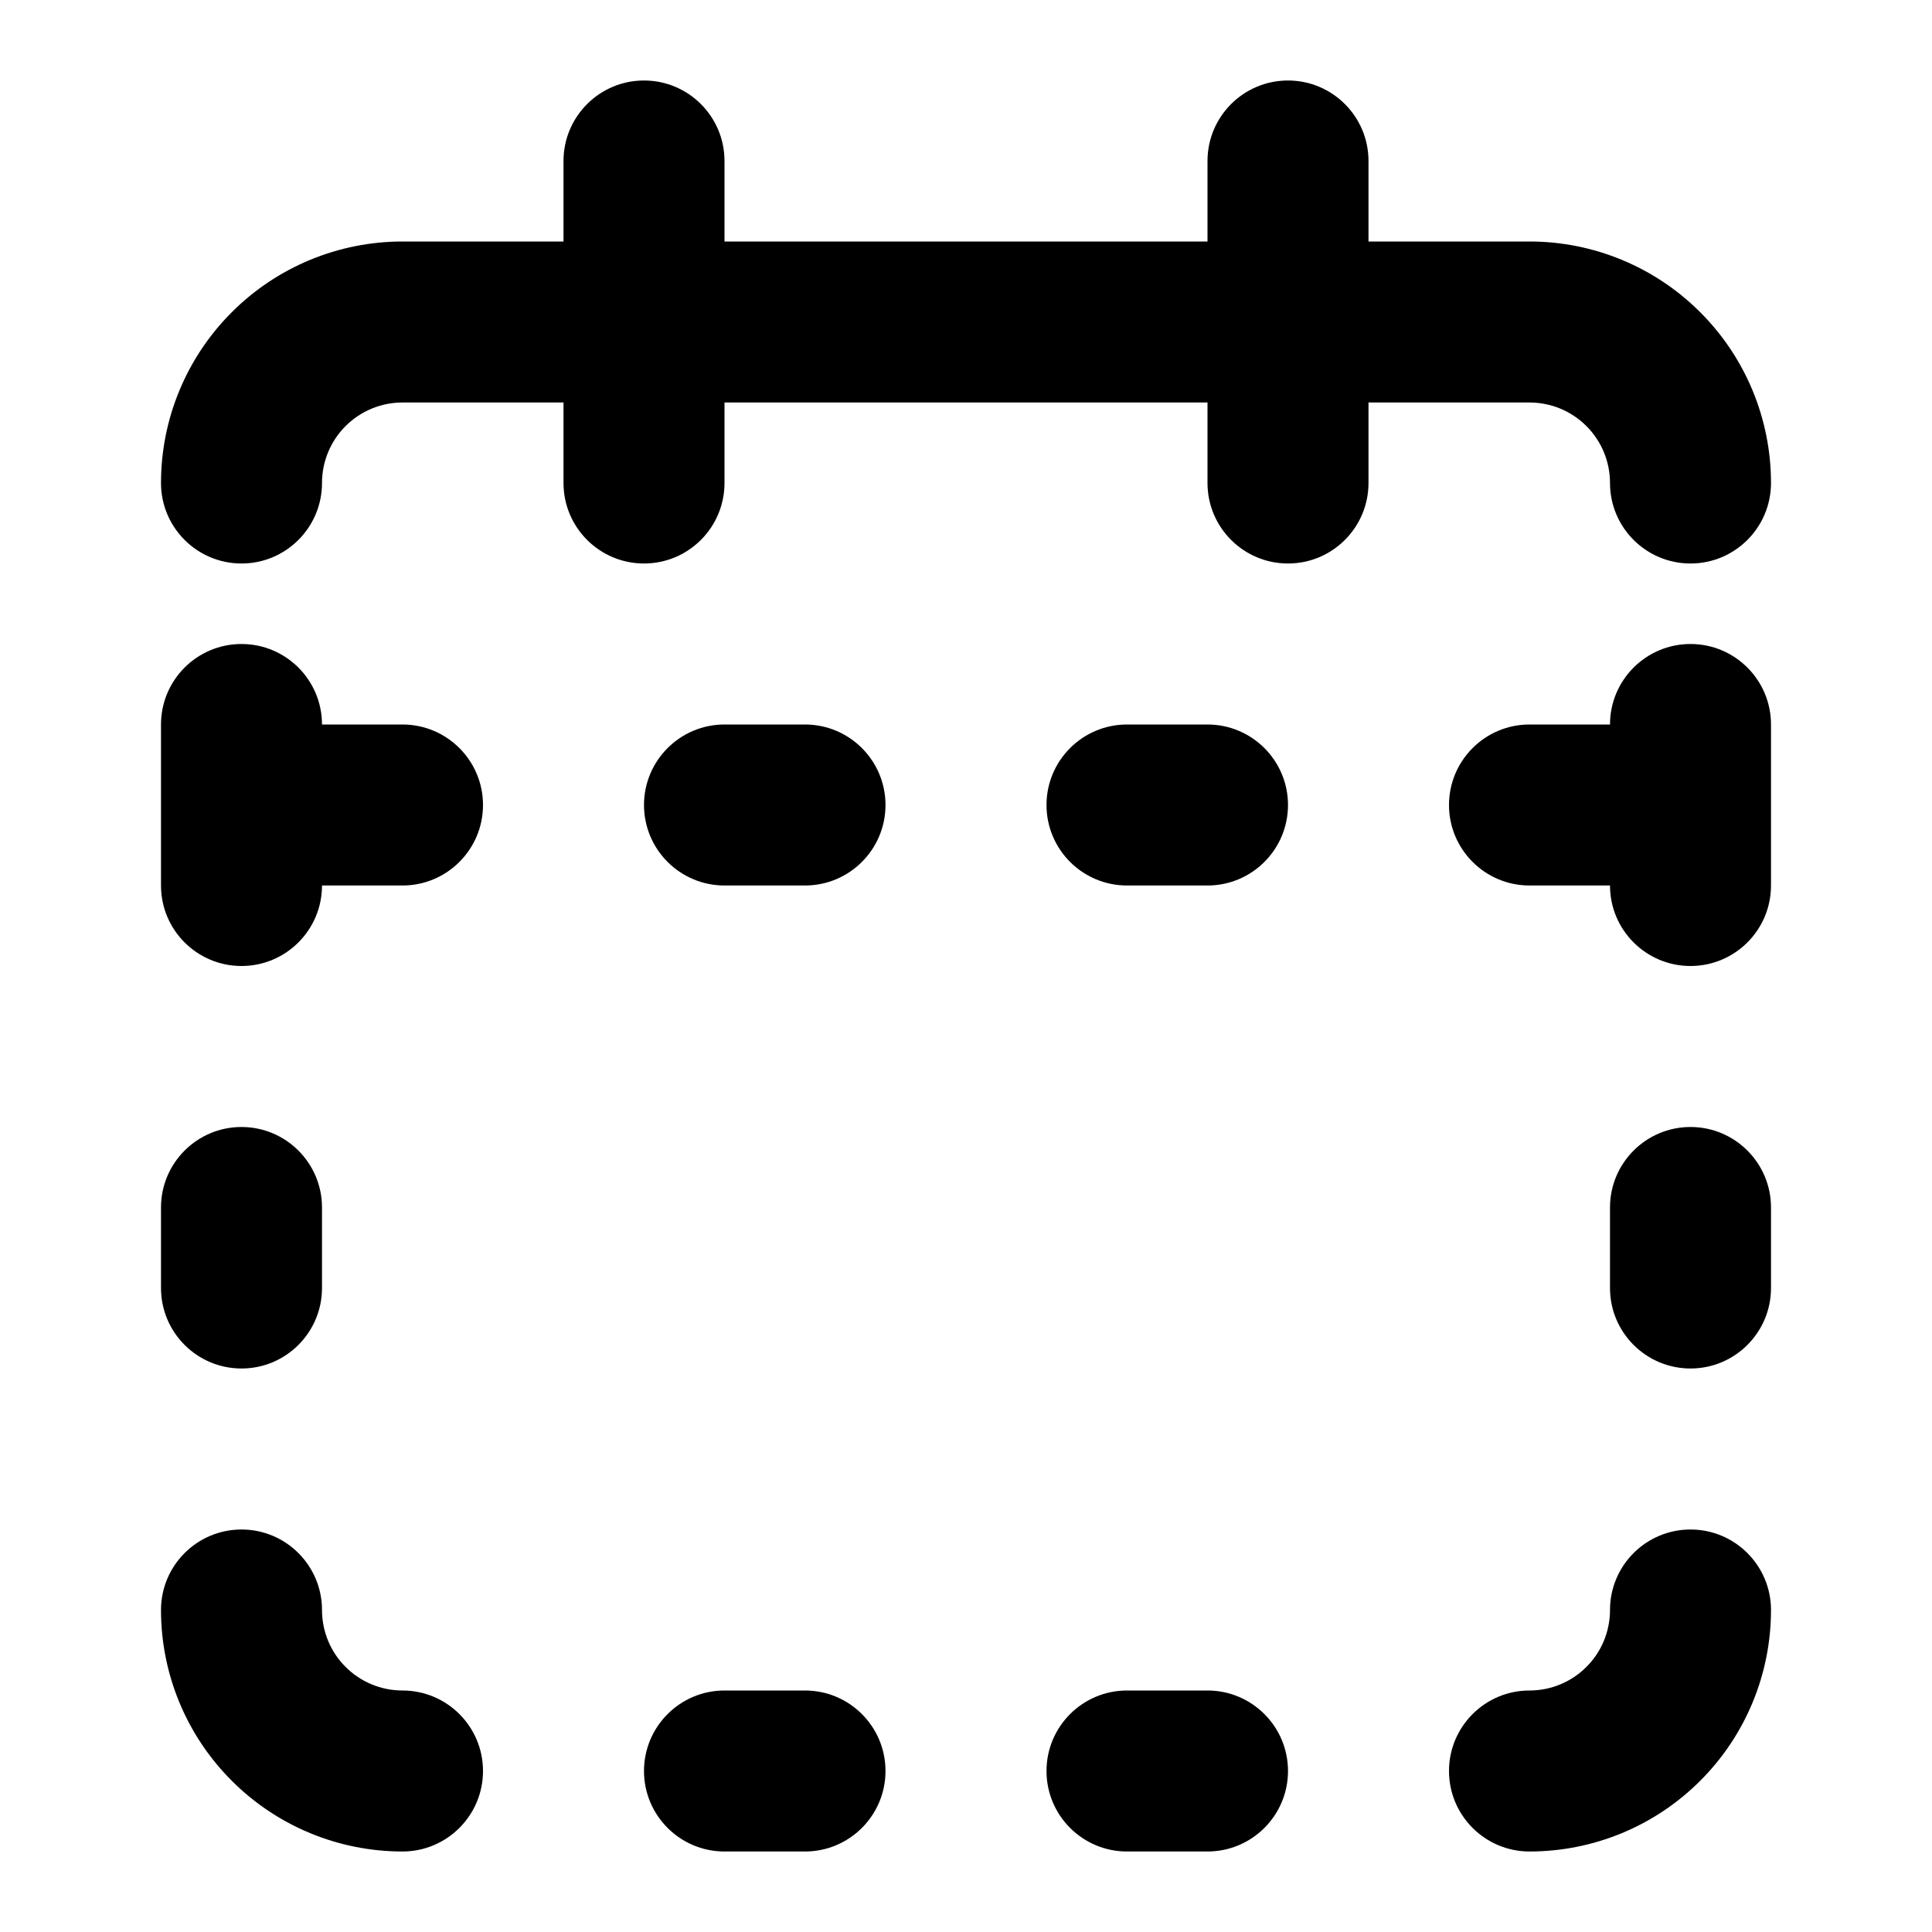 <svg width="24" height="24" viewBox="0 0 24 24" fill="none" xmlns="http://www.w3.org/2000/svg">
<path fill-rule="evenodd" clip-rule="evenodd" d="M8 1C8.552 1 9 1.448 9 2V3H15V2C15 1.448 15.448 1 16 1C16.552 1 17 1.448 17 2V3H19C19.796 3 20.559 3.316 21.121 3.879C21.684 4.441 22 5.204 22 6C22 6.552 21.552 7 21 7C20.448 7 20 6.552 20 6C20 5.735 19.895 5.48 19.707 5.293C19.52 5.105 19.265 5 19 5H17V6C17 6.552 16.552 7 16 7C15.448 7 15 6.552 15 6V5H9V6C9 6.552 8.552 7 8 7C7.448 7 7 6.552 7 6V5H5C4.735 5 4.48 5.105 4.293 5.293C4.105 5.48 4 5.735 4 6C4 6.552 3.552 7 3 7C2.448 7 2 6.552 2 6C2 5.204 2.316 4.441 2.879 3.879C3.441 3.316 4.204 3 5 3H7V2C7 1.448 7.448 1 8 1ZM3 8C3.552 8 4 8.448 4 9H5C5.552 9 6 9.448 6 10C6 10.552 5.552 11 5 11H4C4 11.552 3.552 12 3 12C2.448 12 2 11.552 2 11V9C2 8.448 2.448 8 3 8ZM21 8C21.552 8 22 8.448 22 9V11C22 11.552 21.552 12 21 12C20.448 12 20 11.552 20 11H19C18.448 11 18 10.552 18 10C18 9.448 18.448 9 19 9H20C20 8.448 20.448 8 21 8ZM8 10C8 9.448 8.448 9 9 9H10C10.552 9 11 9.448 11 10C11 10.552 10.552 11 10 11H9C8.448 11 8 10.552 8 10ZM13 10C13 9.448 13.448 9 14 9H15C15.552 9 16 9.448 16 10C16 10.552 15.552 11 15 11H14C13.448 11 13 10.552 13 10ZM3 14C3.552 14 4 14.448 4 15V16C4 16.552 3.552 17 3 17C2.448 17 2 16.552 2 16V15C2 14.448 2.448 14 3 14ZM21 14C21.552 14 22 14.448 22 15V16C22 16.552 21.552 17 21 17C20.448 17 20 16.552 20 16V15C20 14.448 20.448 14 21 14ZM3 19C3.552 19 4 19.448 4 20C4 20.265 4.105 20.52 4.293 20.707C4.48 20.895 4.735 21 5 21C5.552 21 6 21.448 6 22C6 22.552 5.552 23 5 23C4.204 23 3.441 22.684 2.879 22.121C2.316 21.559 2 20.796 2 20C2 19.448 2.448 19 3 19ZM21 19C21.552 19 22 19.448 22 20C22 20.796 21.684 21.559 21.121 22.121C20.559 22.684 19.796 23 19 23C18.448 23 18 22.552 18 22C18 21.448 18.448 21 19 21C19.265 21 19.52 20.895 19.707 20.707C19.895 20.52 20 20.265 20 20C20 19.448 20.448 19 21 19ZM8 22C8 21.448 8.448 21 9 21H10C10.552 21 11 21.448 11 22C11 22.552 10.552 23 10 23H9C8.448 23 8 22.552 8 22ZM13 22C13 21.448 13.448 21 14 21H15C15.552 21 16 21.448 16 22C16 22.552 15.552 23 15 23H14C13.448 23 13 22.552 13 22Z" fill="black"/>
</svg>
